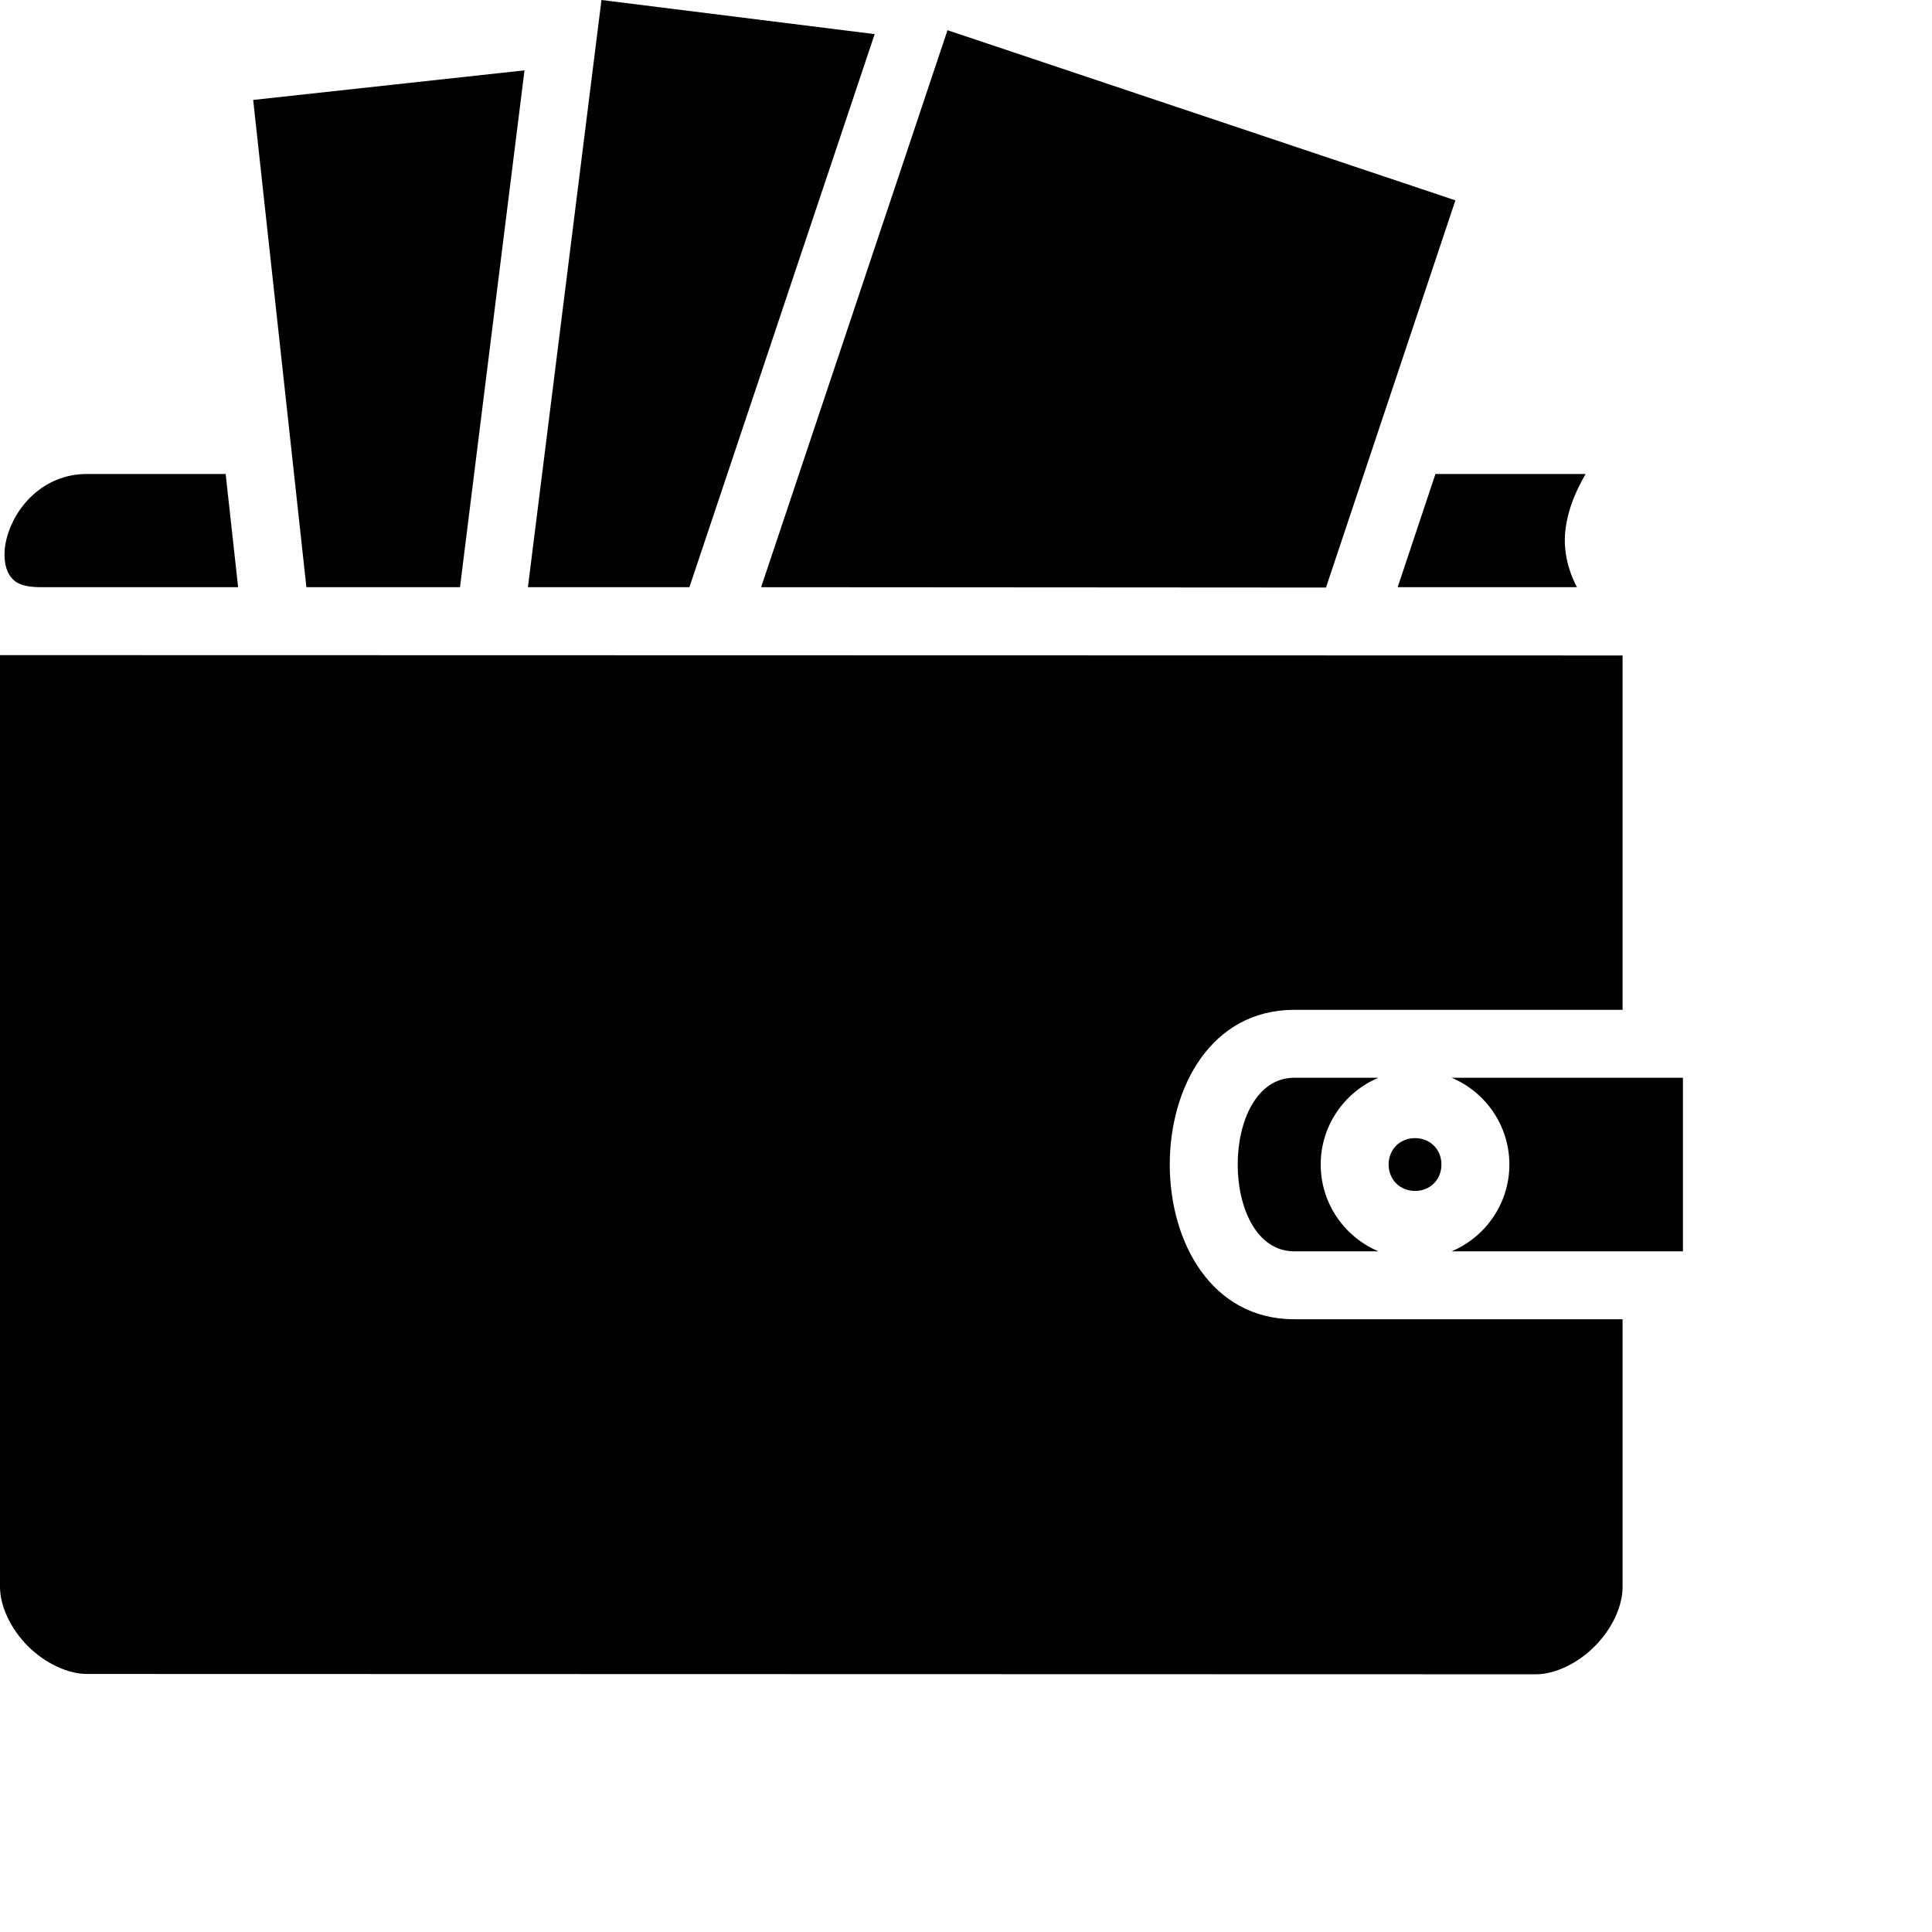 <svg width="44" height="44" viewBox="0 0 44 44" fill="none" xmlns="http://www.w3.org/2000/svg">
<path d="M13.698 0L12.023 13.373H15.701L19.92 0.777L13.698 0ZM21.579 0.688L17.334 13.373L30.198 13.381L33.146 4.563L21.579 0.688ZM11.945 1.602L5.766 2.276L6.978 13.373H10.476L11.945 1.602ZM1.977 10.795C0.988 10.795 0.328 11.551 0.149 12.273C0.059 12.634 0.11 12.926 0.211 13.089C0.312 13.244 0.451 13.373 0.945 13.373H5.423L5.139 10.795H1.977ZM32.691 10.795L31.831 13.373H35.913C35.69 12.943 35.595 12.488 35.656 12.032C35.716 11.585 35.888 11.181 36.111 10.795H32.691ZM0 14.92V36.138C0 36.576 0.24 37.092 0.633 37.487C1.028 37.882 1.547 38.123 1.977 38.123L34.977 38.131C35.406 38.131 35.922 37.891 36.317 37.495C36.712 37.1 36.953 36.584 36.953 36.146V30.045H29.477C25.695 30.045 25.695 22.998 29.477 22.998H36.953V14.928L0 14.92ZM29.477 24.545C27.758 24.545 27.758 28.498 29.477 28.498H31.393C30.619 28.171 30.078 27.406 30.078 26.521C30.078 25.636 30.619 24.871 31.393 24.545H29.477ZM33.06 24.545C33.834 24.871 34.375 25.636 34.375 26.521C34.375 27.406 33.834 28.171 33.06 28.498H38.328V24.545H33.06ZM32.227 25.92C31.883 25.92 31.625 26.177 31.625 26.521C31.625 26.865 31.883 27.123 32.227 27.123C32.57 27.123 32.828 26.865 32.828 26.521C32.828 26.177 32.57 25.92 32.227 25.92Z" fill="black"/>
</svg>

